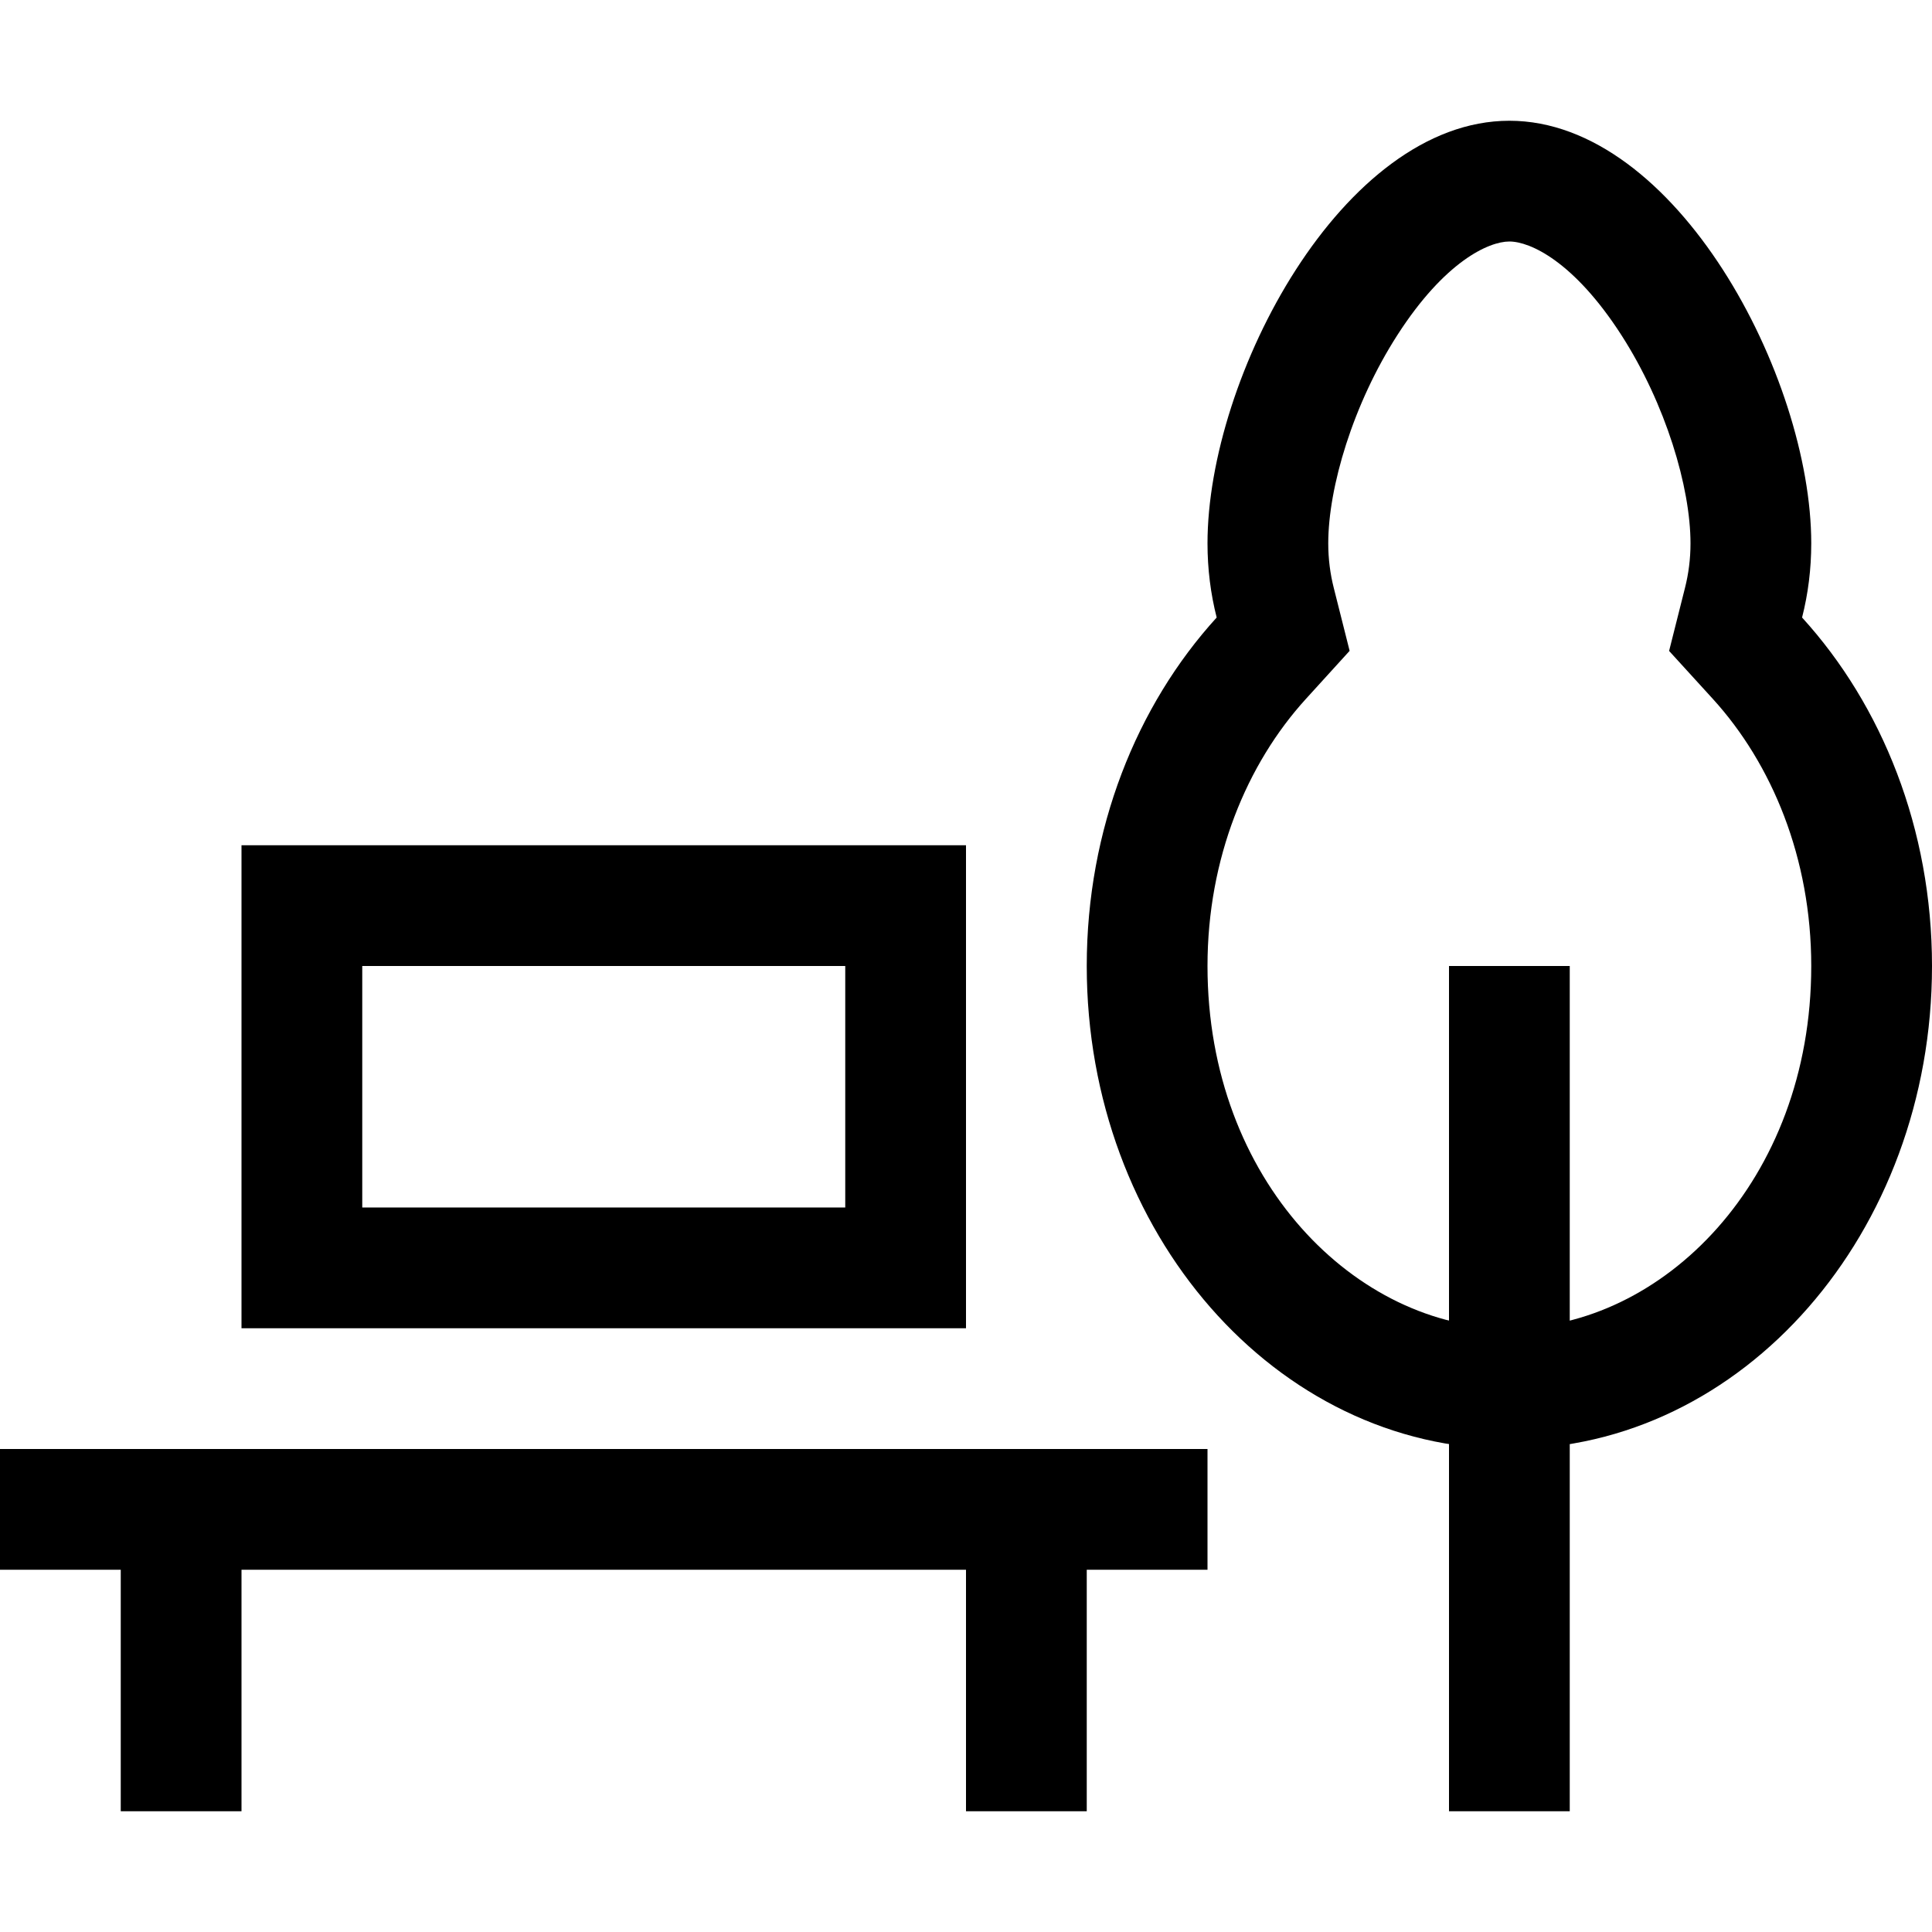 <svg xmlns="http://www.w3.org/2000/svg" width="16" height="16" fill="currentColor">
  <path fill-rule="evenodd" d="M2 7h6v4H2V7Zm1 1v2h4V8H3Zm-3 4h10v1H9v2H8v-2H2v2H1v-2H0v-1ZM12 15V8h1v7h-1Z" clip-rule="evenodd"/>
  <path fill-rule="evenodd" d="m13.823 5.39.131-.52c.03-.118.046-.241.046-.37 0-.464-.205-1.154-.573-1.726-.393-.61-.756-.774-.927-.774-.17 0-.534.163-.927.774C11.205 3.346 11 4.036 11 4.5c0 .129.016.252.046.37l.131.52-.362.398C10.325 6.326 10 7.108 10 8c0 1.786 1.24 3 2.5 3S15 9.786 15 8c0-.893-.325-1.674-.815-2.212l-.362-.397Zm-3.747-.276C9.413 5.842 9 6.866 9 8c0 2.21 1.567 4 3.5 4S16 10.21 16 8c0-1.134-.413-2.158-1.076-2.886.05-.196.076-.402.076-.614C15 3.12 13.88 1 12.5 1S10 3.12 10 4.5c0 .212.026.418.076.614Z" clip-rule="evenodd"/>
</svg>
